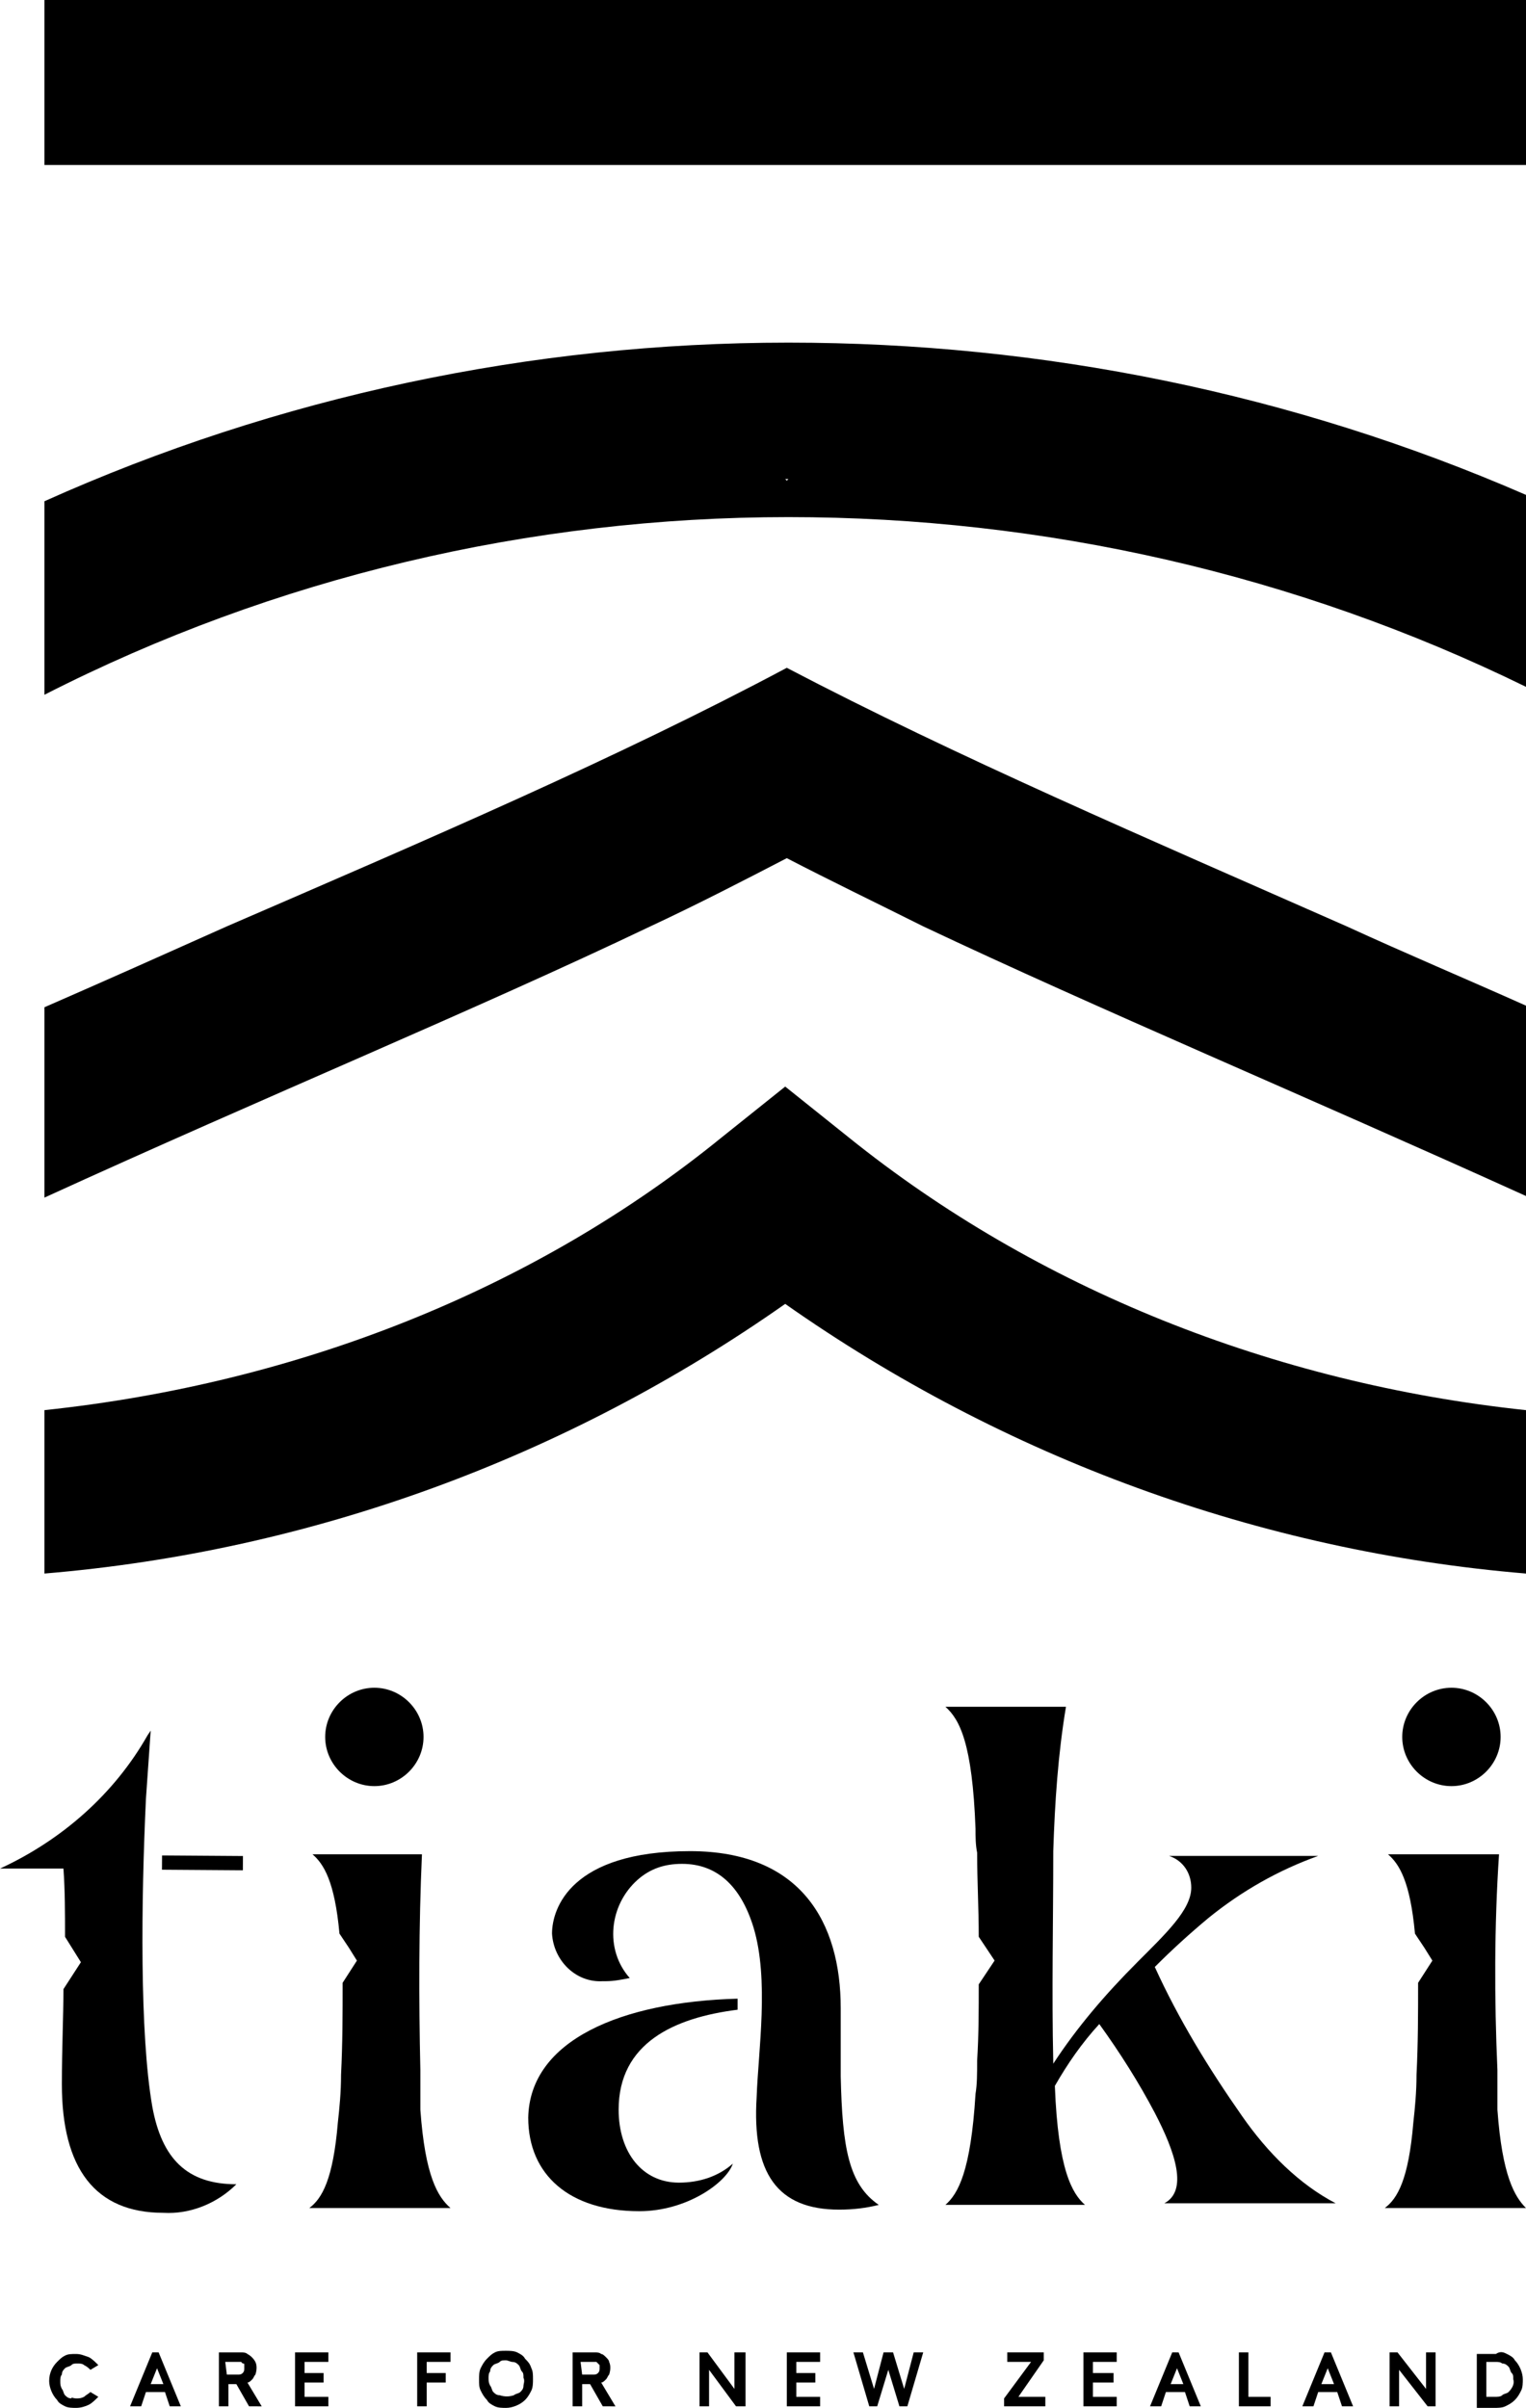 <?xml version="1.0" encoding="utf-8"?>
<!-- Generator: Adobe Illustrator 16.0.0, SVG Export Plug-In . SVG Version: 6.00 Build 0)  -->
<!DOCTYPE svg PUBLIC "-//W3C//DTD SVG 1.1//EN" "http://www.w3.org/Graphics/SVG/1.1/DTD/svg11.dtd">
<svg version="1.1" id="tiakiLogo" xmlns="http://www.w3.org/2000/svg" xmlns:xlink="http://www.w3.org/1999/xlink" x="0px" y="0px"
	 width="96.201px" height="151.799px" viewBox="0 0 96.201 151.799" enable-background="new 0 0 96.201 151.799"
	 xml:space="preserve">
<g id="care">
	<path d="M4.8,151.2c0.2,0,0.3,0,0.5-0.1c0.1-0.101,0.3-0.201,0.4-0.302l0.5,0.302c-0.2,0.198-0.4,0.399-0.6,0.5
		c-0.2,0.1-0.5,0.198-0.8,0.198c-0.2,0-0.5,0-0.7-0.1c-0.2-0.101-0.4-0.199-0.5-0.4C3.3,151,3.1,150.5,3.1,150.101
		c0-0.5,0.2-0.9,0.5-1.201c0.2-0.199,0.3-0.299,0.5-0.398c0.2-0.102,0.4-0.102,0.7-0.102c0.3,0,0.5,0.102,0.8,0.201
		c0.2,0.1,0.4,0.299,0.6,0.5l-0.5,0.299c-0.1-0.101-0.2-0.199-0.4-0.299C5.2,149,5,149,4.9,149c-0.2,0-0.3,0-0.4,0.101
		c-0.1,0.1-0.3,0.1-0.4,0.198C4,149.399,3.9,149.5,3.9,149.7c-0.1,0.1-0.1,0.301-0.1,0.4c0,0.198,0,0.299,0.1,0.5
		C4,150.7,4,150.899,4.1,151s0.2,0.199,0.4,0.199C4.5,151.101,4.6,151.2,4.8,151.2"/>
	<path d="M9.9,149.299l0.4,1H9.5L9.9,149.299z M9.6,148.299l-1.4,3.4h0.7l0.3-0.9h1.2l0.3,0.9h0.7l-1.4-3.4H9.6z"/>
	<path d="M14.3,149.7H15c0.1,0,0.2,0,0.3-0.1c0.1-0.101,0.1-0.201,0.1-0.302c0-0.1,0-0.1,0-0.198c0-0.1,0-0.101-0.1-0.101
		l-0.1-0.101c-0.1,0-0.1,0-0.2,0h-0.8L14.3,149.7z M15.7,151.7l-0.8-1.4h-0.5v1.4h-0.6v-3.4h1.4c0.1,0,0.3,0,0.4,0.102
		c0.2,0.101,0.4,0.3,0.5,0.5c0.1,0.199,0.1,0.5,0,0.8c-0.1,0.1-0.1,0.2-0.2,0.301s-0.2,0.199-0.3,0.199l0.9,1.5L15.7,151.7
		L15.7,151.7z"/>
	<polygon points="18.6,148.299 18.6,151.7 20.7,151.7 20.7,151.101 19.2,151.101 19.2,150.2 20.4,150.2 20.4,149.601 19.2,149.601 
		19.2,148.899 20.7,148.899 20.7,148.299 	"/>
	<polygon points="26.3,148.299 26.3,151.7 26.9,151.7 26.9,150.2 28.1,150.2 28.1,149.601 26.9,149.601 26.9,148.899 28.4,148.899 
		28.4,148.299 	"/>
	<path d="M31.9,148.799c-0.2,0-0.3,0-0.4,0.101c-0.1,0.102-0.3,0.102-0.4,0.201c-0.1,0.099-0.2,0.198-0.2,0.399
		c-0.1,0.101-0.1,0.299-0.1,0.399c0,0.199,0,0.3,0.1,0.5c0.1,0.101,0.1,0.3,0.2,0.398c0.1,0.102,0.2,0.202,0.4,0.202
		c0.3,0.101,0.6,0.101,0.9,0c0.1-0.101,0.3-0.101,0.4-0.201c0.1-0.1,0.2-0.198,0.2-0.399c0-0.101,0.1-0.299,0-0.5
		c0-0.199,0-0.299-0.1-0.398c-0.1-0.102-0.1-0.301-0.2-0.4c-0.1-0.1-0.2-0.199-0.4-0.199C32.2,148.899,32,148.799,31.9,148.799
		 M31.9,151.799c-0.2,0-0.5,0-0.7-0.1c-0.2-0.101-0.4-0.199-0.5-0.4c-0.2-0.198-0.3-0.399-0.4-0.6c-0.1-0.199-0.1-0.4-0.1-0.699
		c0-0.201,0-0.5,0.1-0.701c0.1-0.198,0.2-0.399,0.4-0.6c0.2-0.199,0.3-0.3,0.5-0.4c0.2-0.1,0.4-0.1,0.7-0.1c0.2,0,0.5,0,0.7,0.1
		c0.2,0.101,0.4,0.201,0.5,0.4c0.2,0.2,0.3,0.301,0.4,0.6c0.1,0.201,0.1,0.4,0.1,0.701c0,0.199,0,0.5-0.1,0.699
		c-0.1,0.2-0.2,0.399-0.4,0.6C32.8,151.601,32.3,151.799,31.9,151.799"/>
	<path d="M36.7,149.7h0.7c0.1,0,0.2,0,0.3-0.1c0.1-0.101,0.1-0.201,0.1-0.302c0-0.1,0-0.1,0-0.198L37.7,149l-0.1-0.101
		c-0.1,0-0.1,0-0.2,0h-0.8L36.7,149.7z M38,151.7l-0.8-1.4h-0.5v1.4h-0.6v-3.4h1.4c0.1,0,0.3,0,0.4,0.102c0.1,0,0.2,0.101,0.3,0.199
		c0.1,0.101,0.2,0.199,0.2,0.301c0.1,0.199,0.1,0.5,0,0.8c-0.1,0.1-0.1,0.2-0.2,0.301c-0.1,0.101-0.2,0.199-0.3,0.199l0.9,1.5
		L38,151.7L38,151.7z"/>
	<polygon points="46.3,148.299 46.3,150.601 44.6,148.299 44.1,148.299 44.1,151.7 44.7,151.7 44.7,149.399 46.4,151.7 47,151.7 
		47,148.299 	"/>
	<polygon points="49.601,148.299 49.601,151.7 51.701,151.7 51.701,151.101 50.201,151.101 50.201,150.2 51.399,150.2 
		51.399,149.601 50.201,149.601 50.201,148.899 51.701,148.899 51.701,148.299 	"/>
	<polygon points="57.601,148.299 57,150.601 56.3,148.299 55.701,148.299 55.101,150.601 54.399,148.299 53.8,148.299 54.8,151.7 
		55.3,151.7 56,149.399 56.701,151.7 57.201,151.7 58.201,148.299 	"/>
	<polygon points="63.5,148.299 63.5,148.899 65,148.899 63.3,151.2 63.3,151.7 65.899,151.7 65.899,151.101 64.201,151.101 
		65.8,148.799 65.8,148.299 	"/>
	<polygon points="68.3,148.299 68.3,151.7 70.399,151.7 70.399,151.101 68.899,151.101 68.899,150.2 70.201,150.2 70.201,149.601 
		68.899,149.601 68.899,148.899 70.399,148.899 70.399,148.299 	"/>
	<path d="M74.201,149.299l0.399,1H73.8L74.201,149.299z M73.899,148.299l-1.399,3.4h0.701l0.299-0.9h1.201L75,151.7h0.701l-1.4-3.4
		L73.899,148.299L73.899,148.299z"/>
	<polygon points="78.101,148.299 78.101,151.7 80.101,151.7 80.101,151.101 78.701,151.101 78.701,148.299 	"/>
	<path d="M83.701,149.299l0.399,1H83.3L83.701,149.299z M83.5,148.299l-1.399,3.4h0.7l0.3-0.9h1.2l0.3,0.9h0.7l-1.399-3.4H83.5z"/>
	<polygon points="89.899,148.299 89.899,150.601 88.101,148.299 87.601,148.299 87.601,151.7 88.201,151.7 88.201,149.399 90,151.7 
		90.5,151.7 90.5,148.299 	"/>
	<path d="M94.701,151c0.099-0.101,0.299-0.101,0.399-0.201c0.199-0.198,0.398-0.5,0.299-0.799c0-0.201,0-0.301-0.1-0.399
		c-0.1-0.1-0.1-0.302-0.199-0.4c-0.101-0.1-0.201-0.2-0.399-0.2c-0.101-0.101-0.302-0.101-0.401-0.101h-0.6v2.201h0.5
		C94.399,151.101,94.601,151.101,94.701,151 M95,148.399c0.201,0.102,0.399,0.201,0.5,0.399c0.3,0.302,0.5,0.802,0.5,1.201
		c0,0.199,0,0.5-0.101,0.699c-0.1,0.2-0.198,0.399-0.399,0.6c-0.199,0.201-0.399,0.302-0.601,0.4c-0.198,0.1-0.5,0.1-0.698,0.1
		h-1.101v-3.399H94.3C94.601,148.2,94.8,148.299,95,148.399"/>
</g>
<g id="tiaki">
	<path d="M33.3,133.5c0,3.601,2.6,5.899,7,5.899c3,0,5.5-1.801,5.9-3c-0.9,0.8-2.1,1.199-3.4,1.199c-2.3,0-3.8-1.899-3.8-4.6
		c0-4.201,3.5-5.801,7.5-6.301V126C39.2,126.2,33.4,128.601,33.3,133.5"/>
	<path d="M53,130.899c0-1.101,0-3.199,0-4.299c0-5.4-2.5-9.9-9.5-9.9c-7.5,0-8.7,3.6-8.7,5.199c0.1,1.701,1.5,3.102,3.2,3
		c0.1,0,0.1,0,0.2,0c0.5,0,1-0.101,1.5-0.199c-1.6-1.801-1.3-4.6,0.5-6.199c0.8-0.701,1.7-1,2.8-1c2.2,0,3.7,1.398,4.5,4
		c1,3.299,0.3,7.799,0.2,10.699c-0.3,4.801,1.299,7.1,5.199,7.1c0.9,0,1.701-0.1,2.5-0.299C53.5,137.7,53.101,135.399,53,130.899"/>
	<path d="M26.5,133c0-0.201,0-0.5,0-0.701c0-0.198,0-0.5,0-0.799l0,0c0-0.301,0-0.701,0-1c-0.1-4.5-0.1-9.101,0.1-13.601h-6.9
		c0.7,0.601,1.4,1.699,1.7,5l0.2,0.3l0.4,0.6l0.5,0.802L21.6,125c0,1.899,0,3.799-0.1,5.799c0,1.101-0.1,2.101-0.2,3
		c-0.3,3.601-1,4.802-1.8,5.4h8.9C27.6,138.5,26.8,137.2,26.5,133"/>
	<path d="M23.6,112.601c1.7,0,3.1-1.4,3.1-3.101c0-1.701-1.4-3.101-3.1-3.101c-1.7,0-3.1,1.398-3.1,3.101
		C20.5,111.2,21.9,112.601,23.6,112.601L23.6,112.601"/>
	<path d="M9.5,109.101l-0.2,0.299C7.2,113.101,3.9,116,0,117.799h4c0.1,1.4,0.1,2.802,0.1,4.302l1,1.6L4,125.399
		c0,1.701-0.1,3.701-0.1,6c0,5.301,2.1,8.102,6.4,8.102c1.7,0.1,3.4-0.602,4.6-1.801c-3.1,0-4.7-1.6-5.3-4.9
		c-0.8-4.6-0.7-13-0.4-19.398L9.5,109.101z"/>
	<rect x="12.312" y="114.896" transform="matrix(0.007 -1 1 0.007 -104.772 129.378)" width="0.899" height="5.1"/>
	<path d="M94.399,133c0-0.201,0-0.5,0-0.701V131.5l0,0c0-0.301,0-0.701,0-1c-0.198-4.5-0.198-9.101,0.101-13.601h-7
		c0.701,0.601,1.399,1.699,1.701,5l0.198,0.3l0.4,0.6l0.5,0.802l-0.9,1.399c0,1.899,0,3.799-0.1,5.799c0,1.101-0.1,2.101-0.199,3
		c-0.301,3.601-1,4.802-1.801,5.4h8.9C95.5,138.5,94.701,137.2,94.399,133"/>
	<path d="M91.5,112.601c1.701,0,3.101-1.4,3.101-3.101c0-1.701-1.398-3.101-3.101-3.101c-1.699,0-3.101,1.398-3.101,3.101
		C88.399,111.2,89.8,112.601,91.5,112.601L91.5,112.601"/>
	<path d="M78.3,133.399c-2.1-3-4-6.101-5.5-9.398c1.1-1.102,2.199-2.102,3.4-3.102c2.1-1.699,4.398-3,6.898-3.898H73.7
		c0.898,0.299,1.398,1.1,1.398,2c0,1.398-1.601,2.898-3.5,4.799l0.102-0.1c-2,2-3.801,4.1-5.301,6.4V130
		c-0.101-4.399,0-8.899,0-13.201v-0.1c0.1-3.101,0.301-6.101,0.801-9.101h-7.6c0.898,0.801,1.699,2.301,1.898,7.699l0,0
		c0,0.5,0,1,0.102,1.5c0,1.801,0.101,3.5,0.101,5.301l1,1.5l-1,1.5c0,1.601,0,3.199-0.101,4.801c0,0.8,0,1.5-0.102,2.101
		c-0.299,4.899-1.1,6.299-1.898,7h8.799c-0.799-0.701-1.698-2.201-1.899-7.5c0.801-1.399,1.701-2.701,2.801-3.899
		c1.3,1.799,2.5,3.698,3.5,5.6c1.3,2.5,2.101,4.9,0.601,5.699h10.801C81.899,137.7,79.899,135.7,78.3,133.399"/>
</g>
<path id="shape4" d="M49.5,68.5l-4,3.2C33.7,81.299,18.8,87.2,2.8,88.899V99.2c16.8-1.4,32.9-7.301,46.7-17
	c13.801,9.699,29.899,15.6,46.701,17V88.899C80.201,87.2,65.301,81.2,53.5,71.7L49.5,68.5z"/>
<path id="shape3" d="M84.899,58.4c-12.698-5.6-24.6-10.7-35.299-16.3C38.9,47.8,27,52.9,14.3,58.4c-3.8,1.7-7.6,3.4-11.5,5.1v12
	c14-6.4,27.1-11.8,38.2-17.1c3-1.4,5.9-2.9,8.601-4.3c2.699,1.4,5.601,2.8,8.601,4.3c11,5.2,24.1,10.7,38,17v-12
	C92.399,61.7,88.601,60.1,84.899,58.4"/>
<path id="shape2" d="M49.5,30.2h0.201l-0.101,0.1L49.5,30.2 M96.201,43.3V31.2c-14.701-6.4-30.5-9.6-46.5-9.6
	C33.5,21.6,17.5,25,2.8,31.6v12.2c14.5-7.4,30.6-11.2,46.901-11.2C65.8,32.6,81.701,36.2,96.201,43.3"/>
<rect id="shape1" x="2.8" width="93.401" height="10.4"/>
</svg>
